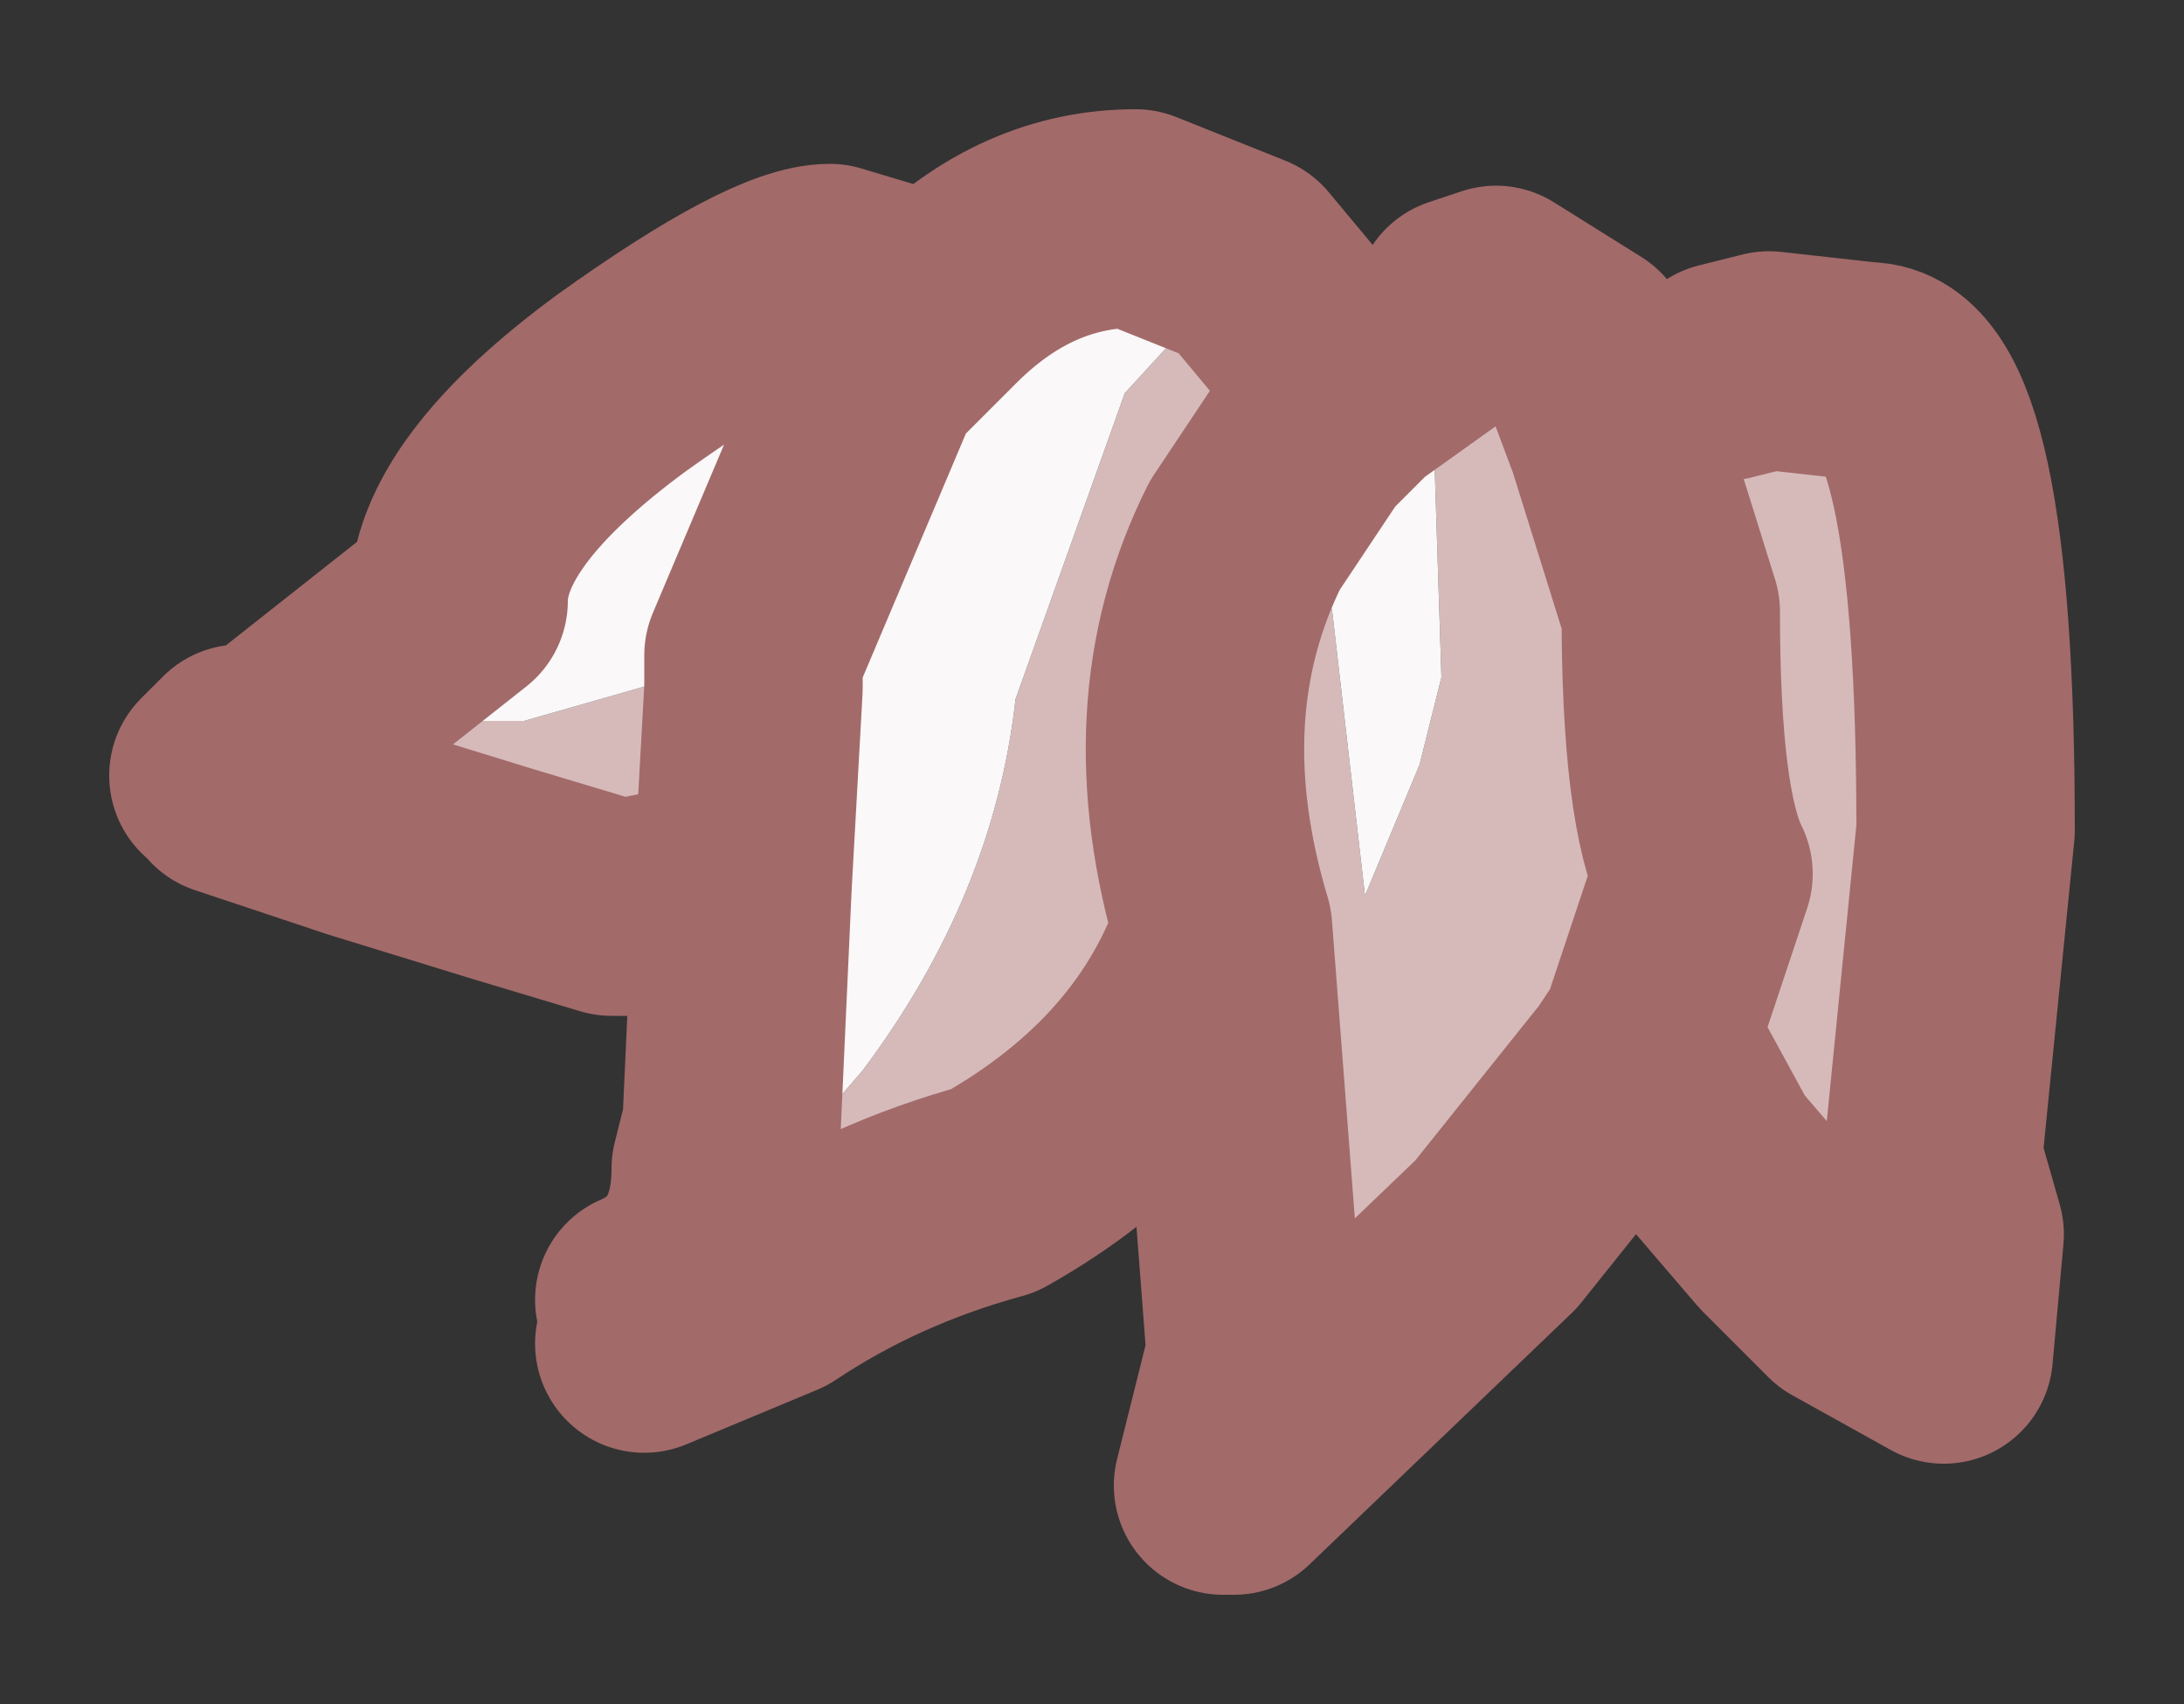 <?xml version="1.0" encoding="UTF-8" standalone="no"?>
<svg xmlns:xlink="http://www.w3.org/1999/xlink" height="7.8px" width="10px" xmlns="http://www.w3.org/2000/svg">
  <rect width="100%" height="100%" fill="#333333" stroke="none"/>
  <g id="shape0" transform="matrix(1.0, 0.0, 0.0, 1.0, 5.25, 3.05)">
    <path d="M1.45 -1.65 L1.6 -1.7 2.0 -1.45 2.15 -1.05 2.4 -0.25 Q2.4 0.65 2.55 0.95 L2.35 1.55 2.3 1.7 2.35 1.55 2.55 0.95 Q2.4 0.65 2.4 -0.25 L2.15 -1.05 Q2.4 -1.3 2.65 -1.35 L2.85 -1.4 3.3 -1.35 Q3.75 -1.35 3.75 0.75 L3.6 2.25 3.7 2.6 3.65 3.15 3.2 2.9 2.9 2.6 2.6 2.25 2.3 1.7 2.2 1.85 1.6 2.6 0.4 3.75 0.35 3.75 0.5 3.15 0.35 1.2 Q0.05 0.2 0.45 -0.6 L0.75 -1.05 0.45 -0.6 Q0.05 0.2 0.35 1.2 0.1 1.95 -0.7 2.4 -1.25 2.55 -1.7 2.85 L-2.3 3.1 -2.25 2.95 -1.3 1.85 Q-0.7 1.05 -0.6 0.15 L-0.1 -1.25 0.45 -1.85 0.95 -1.25 0.75 -1.05 0.7 -0.9 0.85 -0.25 1.0 1.05 1.25 0.45 1.35 0.05 1.3 -1.5 1.45 -1.65 M-1.8 -0.05 L-1.8 0.1 -1.85 1.0 -2.35 1.1 -2.45 1.1 -2.95 0.95 -3.6 0.75 -4.2 0.55 -4.25 0.5 -4.15 0.4 -4.1 0.45 -4.05 0.5 -3.05 0.25 -2.85 0.25 -1.8 -0.05" fill="#d6baba" fill-rule="evenodd" stroke="none"/>
    <path d="M1.3 -1.5 L1.35 0.05 1.25 0.45 1.0 1.05 0.85 -0.25 0.7 -0.9 0.75 -1.05 0.95 -1.25 1.3 -1.5 M0.45 -1.85 L-0.1 -1.25 -0.6 0.15 Q-0.7 1.05 -1.3 1.85 L-2.25 2.95 -2.3 2.9 Q-1.95 2.75 -1.95 2.3 L-1.9 2.1 -1.85 1.0 -1.8 0.1 -1.8 -0.05 -1.25 -1.35 -0.95 -1.65 -1.25 -1.35 -1.8 -0.05 -2.85 0.25 -3.05 0.25 -4.05 0.5 -4.1 0.45 -3.15 -0.3 Q-3.15 -0.75 -2.4 -1.3 -1.7 -1.8 -1.45 -1.8 L-0.95 -1.65 Q-0.55 -2.05 -0.05 -2.05 L0.45 -1.85" fill="#faf8f8" fill-rule="evenodd" stroke="none"/>
    <path d="M2.15 -1.05 L2.0 -1.45 1.6 -1.7 1.45 -1.65 M0.75 -1.05 L0.45 -0.6 Q0.05 0.2 0.35 1.2 L0.5 3.15 0.35 3.75 0.4 3.75 1.6 2.6 2.2 1.85 2.3 1.7 2.35 1.55 2.55 0.95 Q2.4 0.65 2.4 -0.25 L2.15 -1.05 M2.65 -1.35 L2.85 -1.4 3.3 -1.35 Q3.75 -1.35 3.75 0.75 L3.6 2.25 3.7 2.6 3.65 3.15 3.2 2.9 2.9 2.6 2.6 2.25 2.3 1.7 M0.75 -1.05 L0.95 -1.25 0.45 -1.85 -0.05 -2.05 Q-0.55 -2.05 -0.95 -1.65 L-1.25 -1.35 -1.8 -0.05 -1.8 0.1 -1.85 1.0 -1.9 2.1 -1.95 2.3 Q-1.95 2.75 -2.3 2.9 L-2.25 2.95 M-2.3 3.1 L-1.7 2.85 Q-1.25 2.55 -0.7 2.4 0.1 1.95 0.35 1.2 M1.3 -1.5 L0.95 -1.25 M-0.95 -1.65 L-1.45 -1.8 Q-1.7 -1.8 -2.4 -1.3 -3.15 -0.75 -3.15 -0.3 L-4.1 0.45 -4.15 0.4 -4.25 0.5 M-4.2 0.55 L-3.6 0.75 -2.95 0.95 -2.45 1.1 -2.35 1.1 -1.85 1.0" fill="none" stroke="#a36a6a" stroke-linecap="round" stroke-linejoin="round" stroke-width="1"/>
  </g>
</svg>